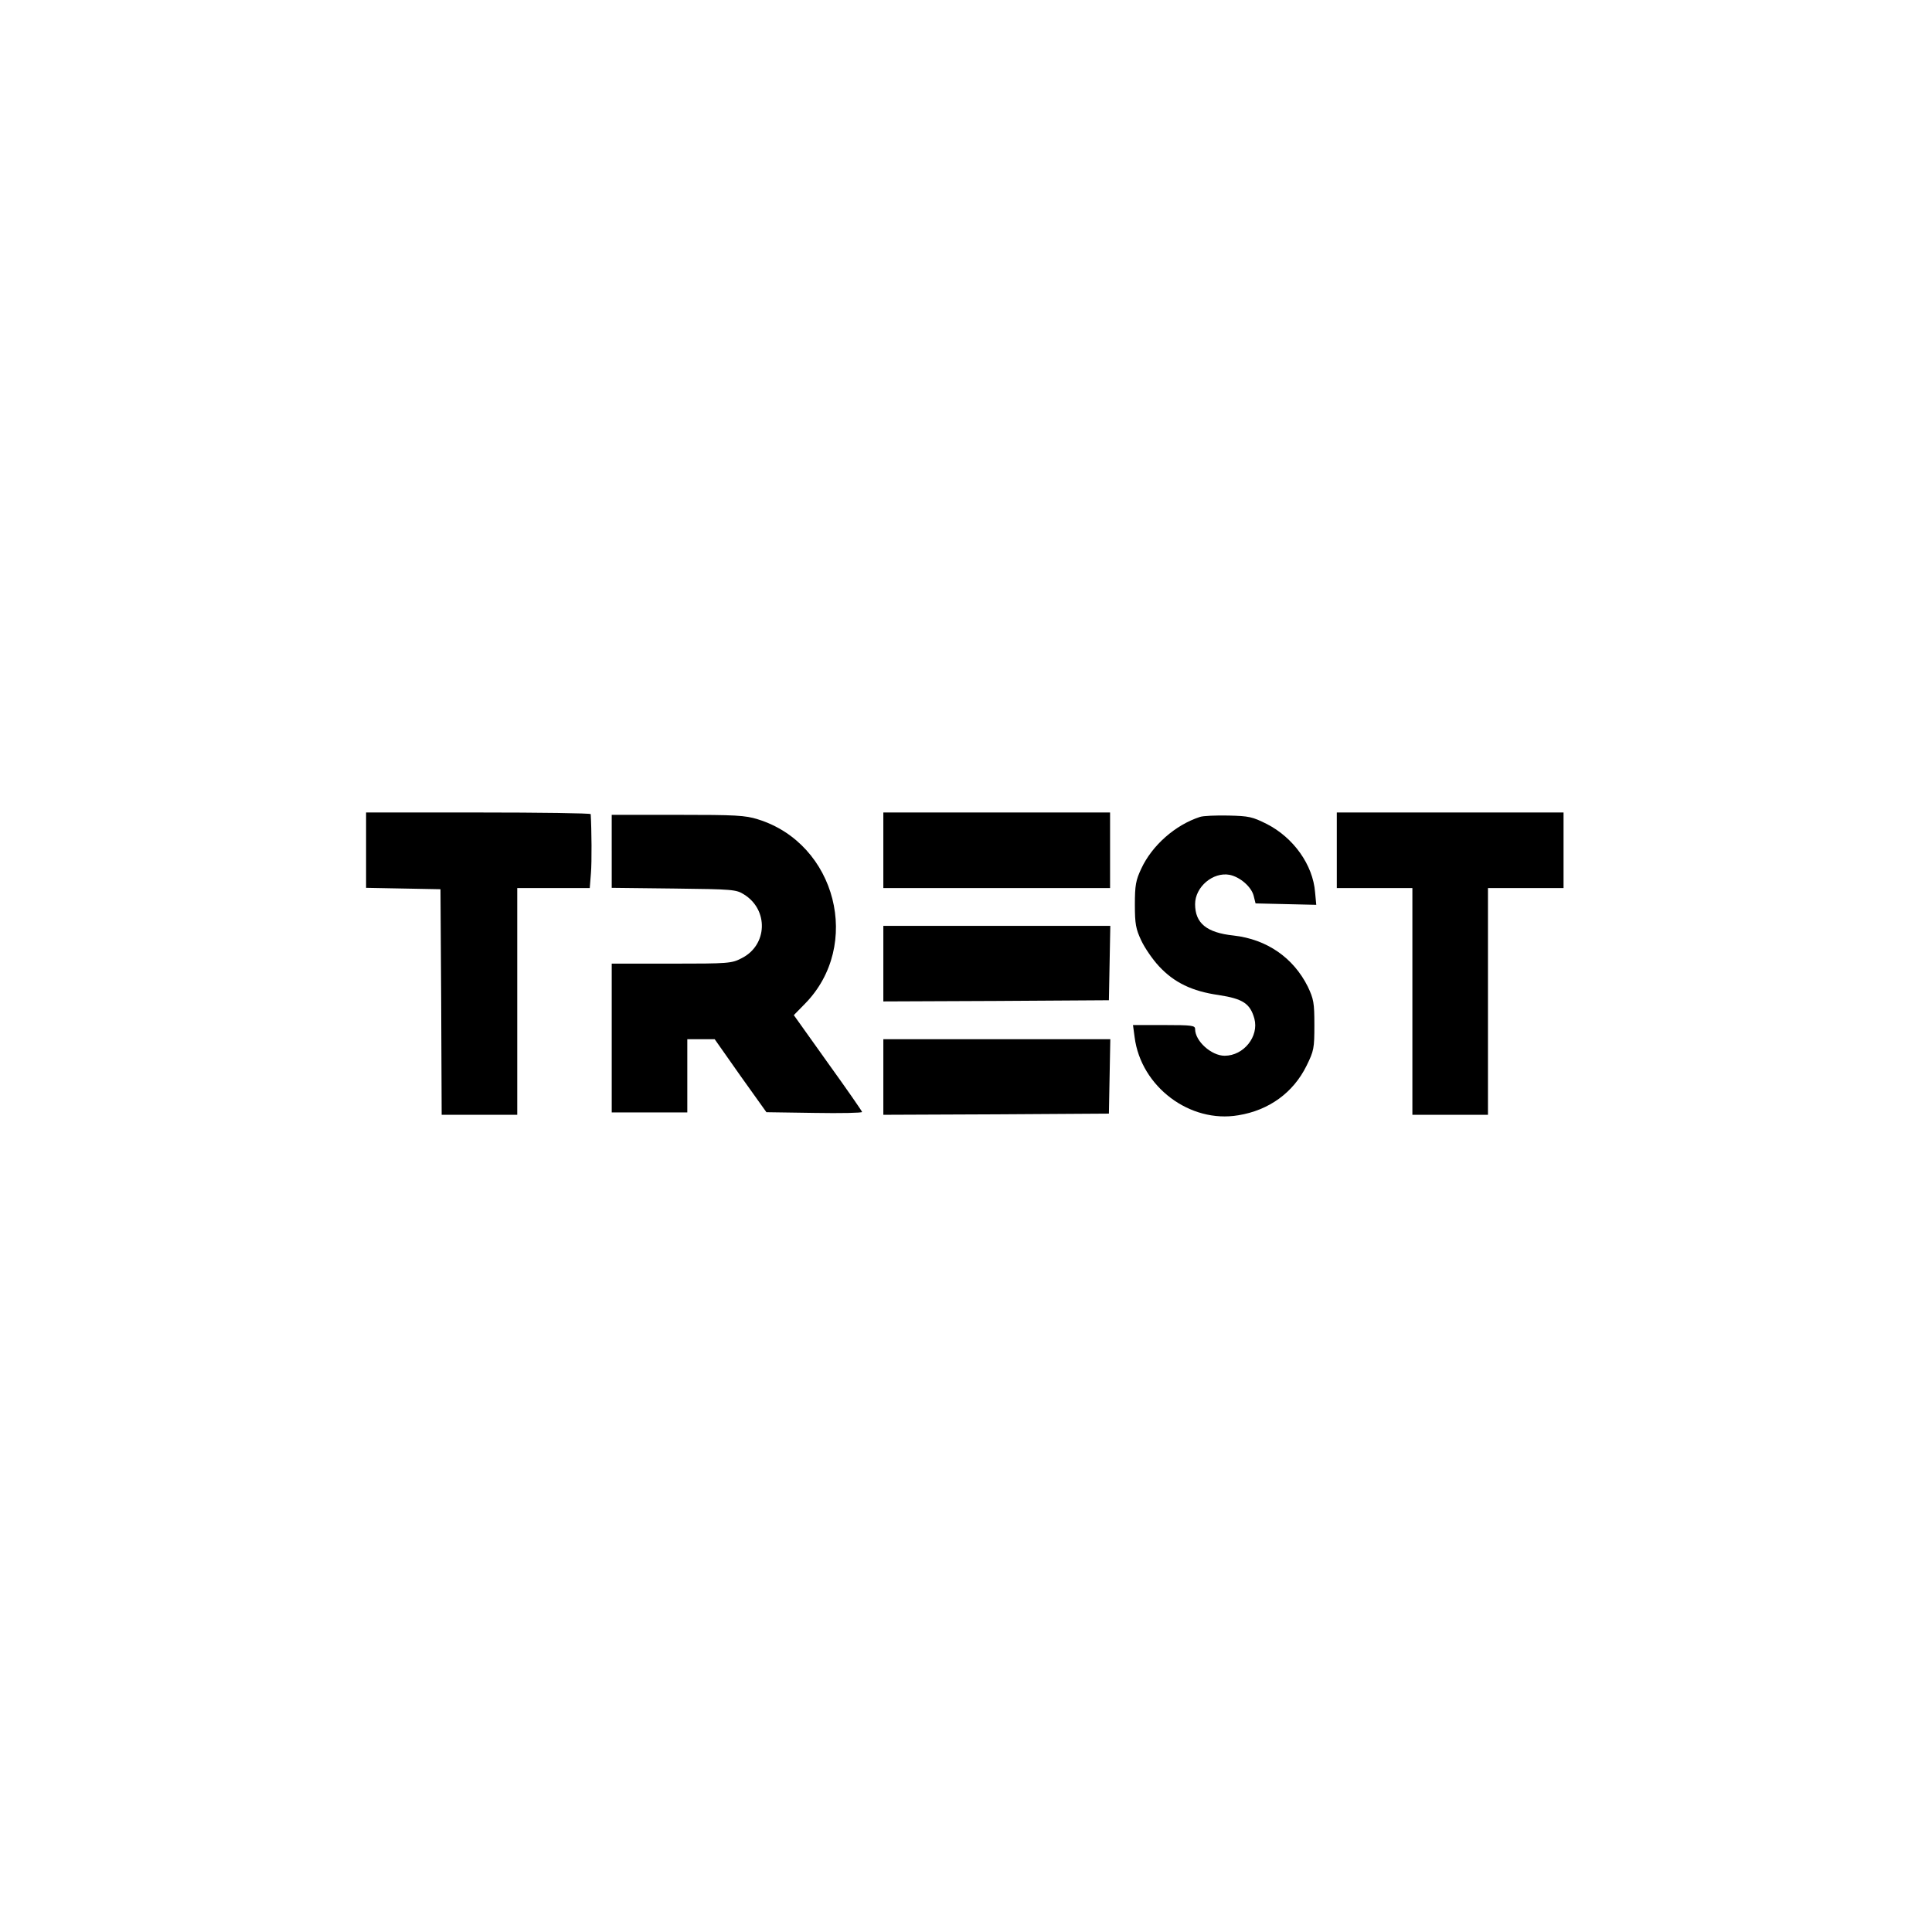 <?xml version="1.0" standalone="no"?>
<!DOCTYPE svg PUBLIC "-//W3C//DTD SVG 20010904//EN"
 "http://www.w3.org/TR/2001/REC-SVG-20010904/DTD/svg10.dtd">
<svg version="1.0" xmlns="http://www.w3.org/2000/svg"
 width="818pt" height="818pt" viewBox="0 0 818 818"
 preserveAspectRatio="xMidYMid meet">

<g transform="translate(0,818) scale(0.1,-0.1)"
fill="#000000" stroke="none">
<path d="M1550 4580 l0 -159 158 -3 157 -3 3 -477 2 -478 160 0 160 0 0 480 0
480 154 0 153 0 5 63 c4 48 3 183 -1 250 -1 4 -215 7 -476 7 l-475 0 0 -160z"/>
<path d="M3740 4580 l0 -160 480 0 480 0 0 160 0 160 -480 0 -480 0 0 -160z"/>
<path d="M5660 4580 l0 -160 160 0 160 0 0 -480 0 -480 160 0 160 0 0 480 0
480 160 0 160 0 0 160 0 160 -480 0 -480 0 0 -160z"/>
<path d="M2590 4576 l0 -155 263 -3 c249 -3 264 -4 297 -25 105 -65 100 -215
-10 -270 -42 -22 -55 -23 -297 -23 l-253 0 0 -315 0 -315 160 0 160 0 0 155 0
155 58 0 58 0 109 -155 110 -154 203 -3 c111 -2 202 0 202 4 0 3 -65 97 -145
208 l-144 202 47 48 c243 247 133 678 -199 781 -54 17 -94 19 -340 19 l-279 0
0 -154z"/>
<path d="M5080 4721 c-104 -34 -202 -120 -248 -219 -23 -49 -27 -70 -27 -152
0 -82 4 -103 27 -152 15 -32 48 -80 75 -109 64 -69 140 -106 253 -122 103 -16
133 -36 151 -100 20 -75 -45 -157 -126 -157 -56 0 -125 62 -125 113 0 15 -13
17 -131 17 l-132 0 7 -52 c27 -209 234 -365 439 -330 130 21 233 96 289 210
31 63 33 73 33 172 0 95 -3 110 -28 163 -61 122 -173 200 -314 216 -114 12
-163 52 -163 133 0 73 76 137 146 124 44 -9 92 -50 102 -89 l8 -32 128 -3 129
-3 -5 53 c-9 116 -91 231 -204 289 -62 31 -76 34 -163 36 -53 1 -107 -1 -121
-6z"/>
<path d="M3740 4100 l0 -160 478 2 477 3 3 158 3 157 -481 0 -480 0 0 -160z"/>
<path d="M3740 3620 l0 -160 478 2 477 3 3 158 3 157 -481 0 -480 0 0 -160z"/>
</g>
</svg>
